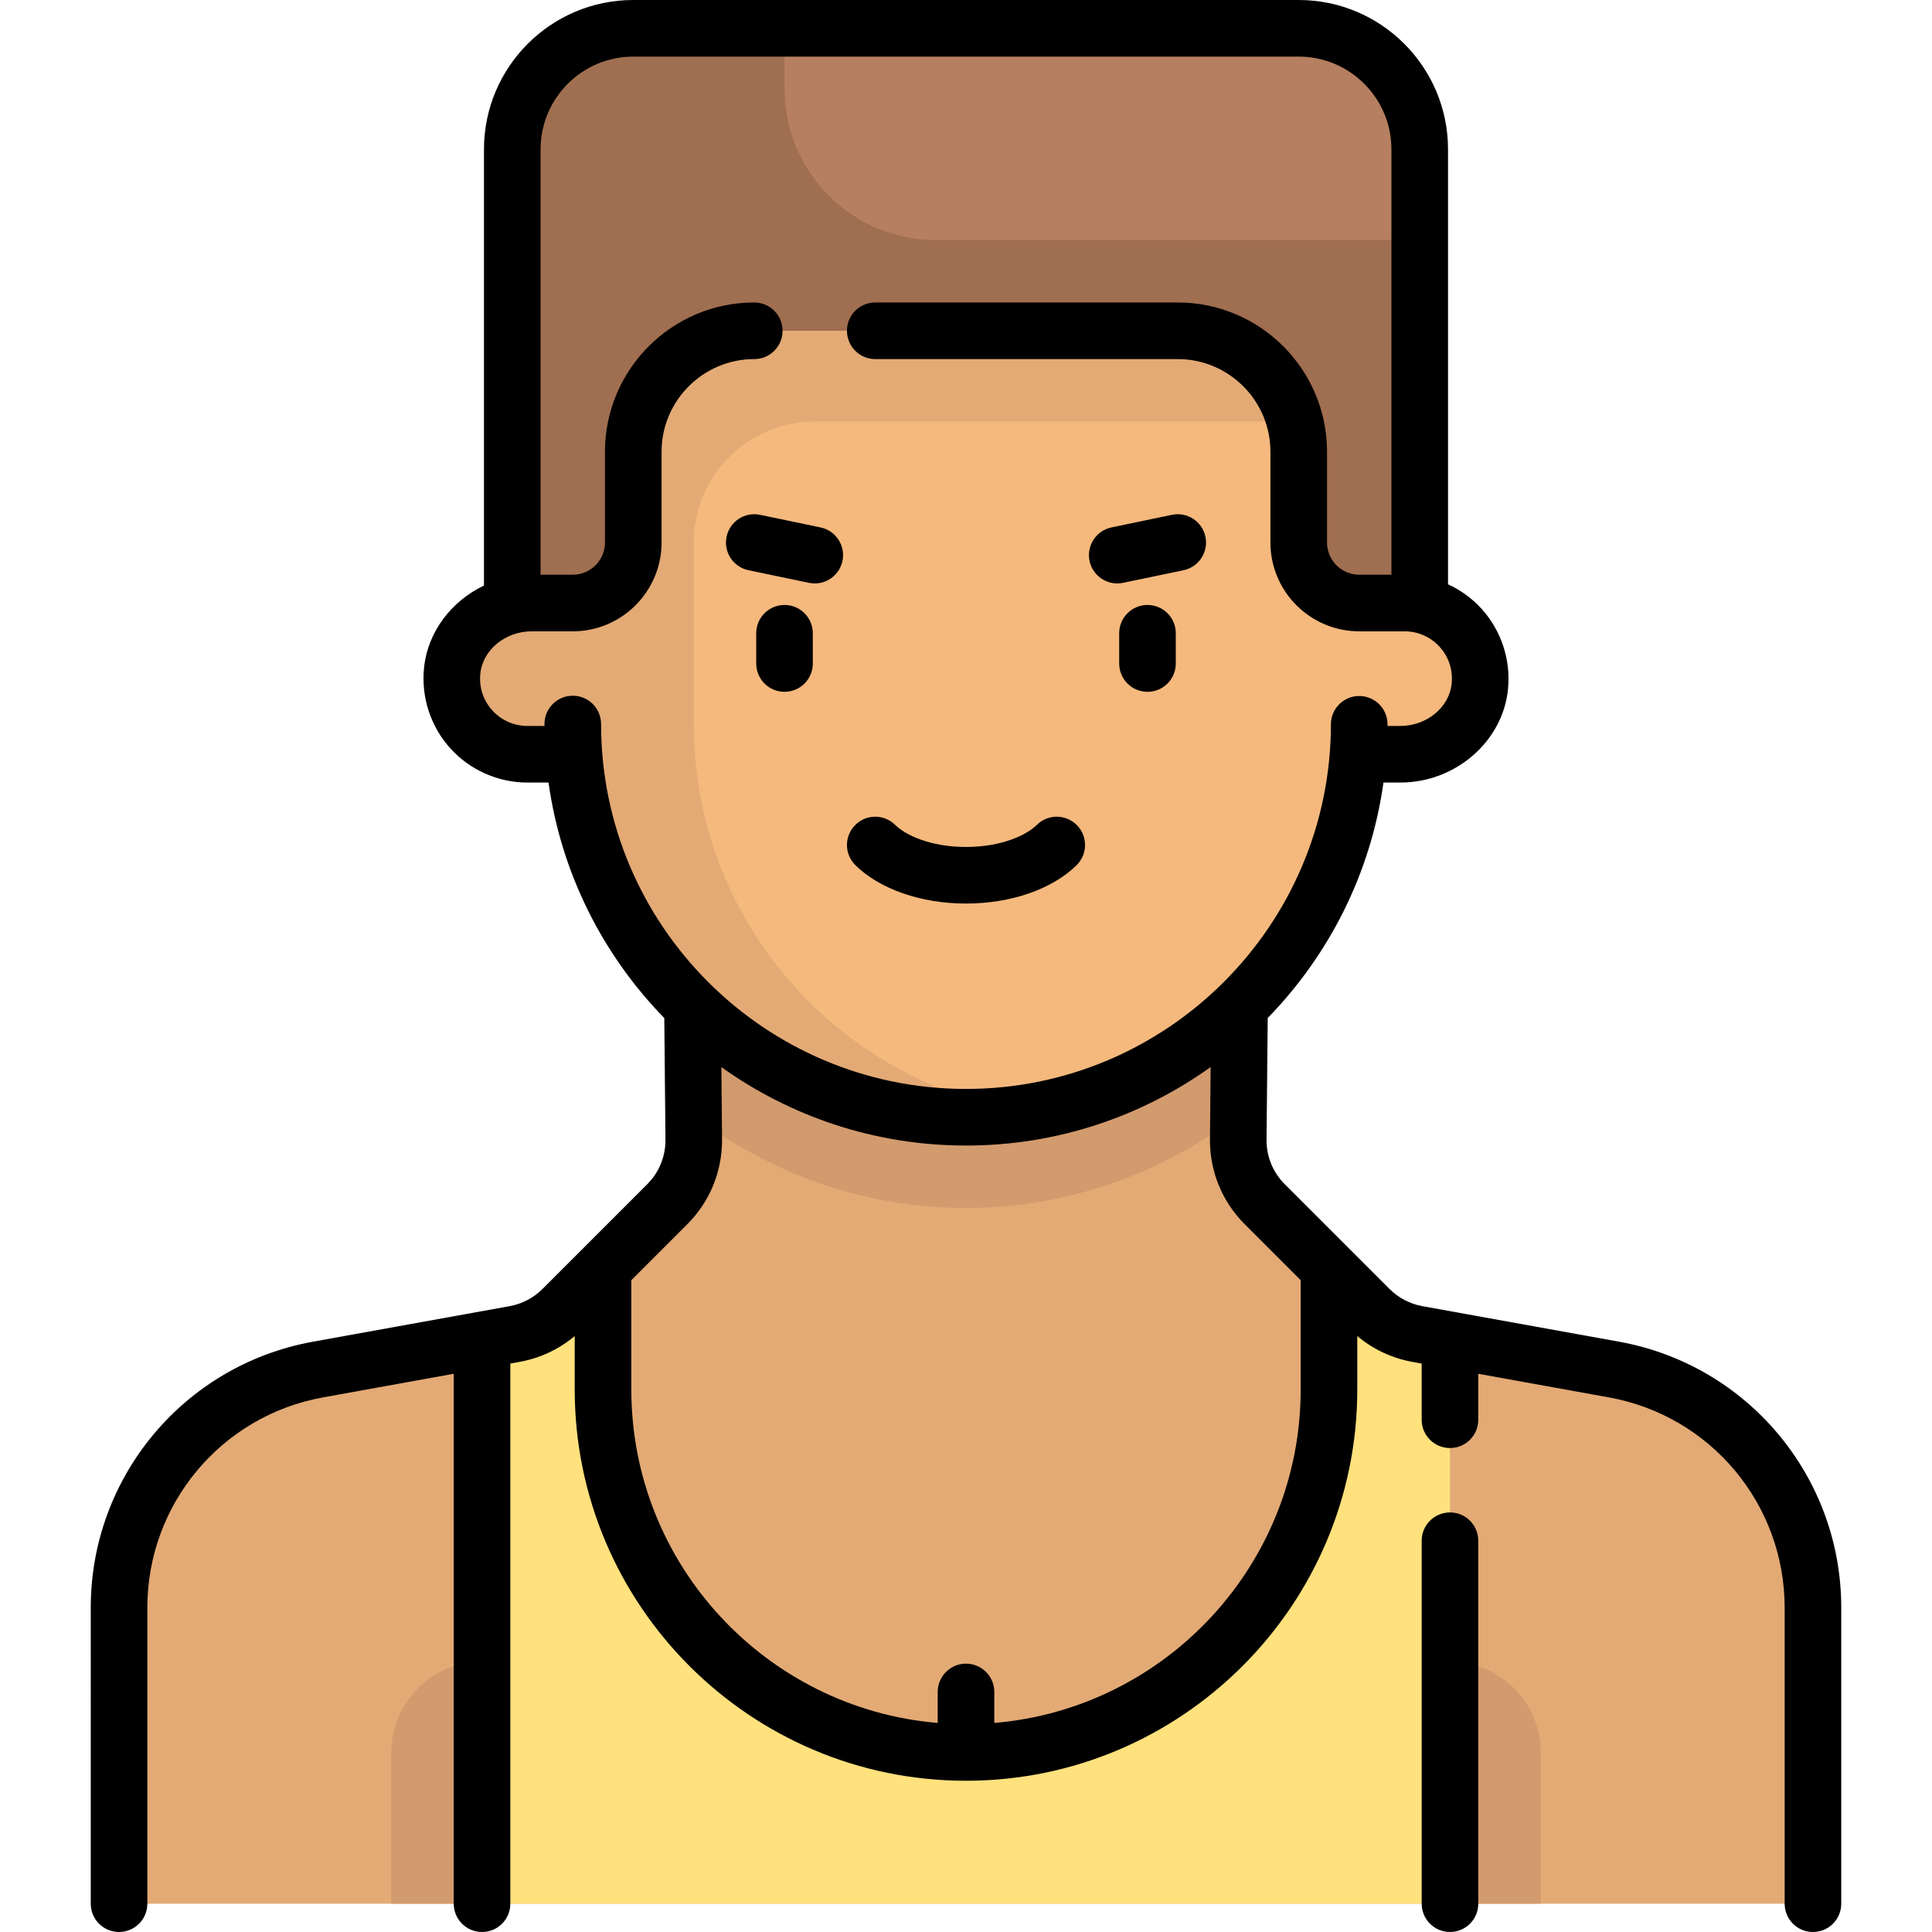 <?xml version="1.0" encoding="iso-8859-1"?>
<!-- Generator: Adobe Illustrator 19.0.0, SVG Export Plug-In . SVG Version: 6.00 Build 0)  -->
<svg version="1.1" id="Capa_1" xmlns="http://www.w3.org/2000/svg" xmlns:xlink="http://www.w3.org/1999/xlink" x="0px" y="0px"
	 viewBox="0 0 512 512" style="enable-background:new 0 0 512 512;" xml:space="preserve">
<path style="fill:#E3AA75;" d="M427.725,362.942l-52.086-9.41c-4.822-0.871-9.264-3.195-12.729-6.66l-27.72-27.719
	c-4.51-4.51-7.044-10.627-7.044-17.005L328.48,256H183.522l0.334,46.149c0,6.378-2.534,12.495-7.044,17.005l-27.72,27.719
	c-3.465,3.465-7.906,5.789-12.729,6.66l-52.086,9.41c-30.525,5.514-52.728,32.087-52.728,63.107v78.45h448.903v-78.452
	C480.453,395.029,458.25,368.456,427.725,362.942z"/>
<path style="fill:#D29B6E;" d="M183.751,295.609c20.234,15.344,45.295,24.52,72.25,24.52c26.955,0,52.016-9.176,72.25-24.52
	L328.48,256H183.522L183.751,295.609z"/>
<path style="fill:#A06E50;" d="M344.178,7.5H167.823c-17.709,0-32.065,14.355-32.065,32.065v136.274h240.484V39.565
	C376.242,21.855,361.886,7.5,344.178,7.5z"/>
<path style="fill:#F5B97D;" d="M372.235,159.806h-12.024c-8.854,0-16.032-7.179-16.032-16.032v-24.048
	c0-17.709-14.355-32.065-32.065-32.065H199.888c-17.709,0-32.065,14.355-32.065,32.065v24.048c0,8.854-7.179,16.032-16.032,16.032
	h-12.024c-11.068,0-20.04,8.972-20.04,20.04c0,11.067,8.972,20.04,20.04,20.04h12.429c4.106,53.796,48.958,96.194,103.805,96.194
	s99.699-42.398,103.805-96.194h12.429c11.068,0,20.04-8.973,20.04-20.04C392.275,168.779,383.303,159.806,372.235,159.806z"/>
<path style="fill:#B67F5F;" d="M344.178,7.5H207.904v16.032c0,22.136,17.945,40.081,40.081,40.081h128.258V39.565
	C376.242,21.856,361.887,7.5,344.178,7.5z"/>
<path style="fill:#FFE17D;" d="M127.743,504.5h256.516V355.09l-8.62-1.558c-4.823-0.871-9.264-3.195-12.729-6.66l-10.715-10.715
	v32.068c0,53.126-43.067,96.194-96.194,96.194s-96.194-43.067-96.194-96.194v-32.068l-10.715,10.715
	c-3.465,3.465-7.906,5.789-12.729,6.66l-8.62,1.558V504.5z"/>
<g>
	<path style="fill:#D29B6E;" d="M127.743,440.371L127.743,440.371V504.5h-24.048v-40.081
		C103.695,451.138,114.461,440.371,127.743,440.371z"/>
	<path style="fill:#D29B6E;" d="M384.259,440.371L384.259,440.371V504.5h24.048v-40.081
		C408.307,451.138,397.541,440.371,384.259,440.371z"/>
</g>
<path style="fill:#E3AA75;" d="M183.856,191.871v-48.097c0-17.709,14.356-32.065,32.065-32.065h127.125
	c-3.576-13.805-16.007-24.048-30.931-24.048H199.888c-17.709,0-32.065,14.356-32.065,32.065v24.048
	c0,8.854-7.178,16.032-16.032,16.032h-10.879c-10.484,0-20.039,7.543-21.082,17.974c-1.199,11.994,8.188,22.107,19.937,22.107
	h12.429c4.106,53.796,48.958,96.194,103.805,96.194c5.484,0,10.83-0.534,16.083-1.35
	C222.138,287.021,183.856,243.976,183.856,191.871z"/>
<path d="M207.904,160.322c-4.143,0-7.5,3.357-7.5,7.5v8.017c0,4.143,3.357,7.5,7.5,7.5s7.5-3.357,7.5-7.5v-8.017
	C215.404,163.68,212.047,160.322,207.904,160.322z"/>
<path d="M304.098,160.322c-4.143,0-7.5,3.357-7.5,7.5v8.017c0,4.143,3.357,7.5,7.5,7.5s7.5-3.357,7.5-7.5v-8.017
	C311.598,163.68,308.24,160.322,304.098,160.322z"/>
<path d="M256.001,239.451c11.897,0,22.856-3.805,29.315-10.177c2.949-2.908,2.981-7.657,0.072-10.605
	c-2.908-2.951-7.658-2.981-10.605-0.072c-2.738,2.7-9.3,5.854-18.782,5.854c-9.482,0-16.044-3.154-18.782-5.854
	c-2.948-2.911-7.698-2.879-10.605,0.072c-2.909,2.948-2.877,7.697,0.072,10.605C233.145,235.646,244.104,239.451,256.001,239.451z"
	/>
<path d="M429.059,355.562l-52.087-9.411c-3.335-0.603-6.363-2.187-8.759-4.582l-27.72-27.719c-3.125-3.125-4.847-7.28-4.847-11.629
	l0.311-32.436c16.218-16.64,27.309-38.299,30.675-62.398h4.457c0.002,0,0.001,0,0.003,0c14.616,0,27.153-10.861,28.541-24.727
	c0.778-7.771-1.764-15.53-6.974-21.287c-2.522-2.787-5.568-4.992-8.918-6.534V39.564C383.742,17.748,365.993,0,344.178,0H167.823
	c-21.815,0-39.564,17.748-39.564,39.564v115.609c-8.63,4.115-14.929,12.266-15.891,21.858c-0.778,7.771,1.763,15.53,6.973,21.288
	c5.214,5.763,12.659,9.067,20.427,9.067h5.598c3.364,24.109,14.457,45.773,30.679,62.414l0.311,32.348
	c0,4.421-1.722,8.576-4.848,11.701l-27.72,27.719c-2.395,2.396-5.423,3.979-8.759,4.582l-52.085,9.411
	c-34.126,6.165-58.895,35.81-58.895,70.487V504.5c0,4.143,3.357,7.5,7.5,7.5s7.5-3.357,7.5-7.5v-78.451
	c0-27.416,19.582-50.852,46.562-55.726l34.632-6.258V504.5c0,4.143,3.357,7.5,7.5,7.5s7.5-3.357,7.5-7.5V361.355l2.453-0.443
	c5.427-0.98,10.423-3.337,14.611-6.843v14.157c0,57.176,46.516,103.693,103.693,103.693l0,0l0,0h0.001
	c57.176-0.001,103.692-46.518,103.692-103.693V354.07c4.189,3.506,9.184,5.862,14.61,6.843l2.454,0.443v14.889
	c0,4.143,3.357,7.5,7.5,7.5s7.5-3.357,7.5-7.5v-12.178l34.633,6.258c26.979,4.874,46.561,28.31,46.561,55.726V504.5
	c0,4.143,3.357,7.5,7.5,7.5s7.5-3.357,7.5-7.5v-78.451C487.952,391.371,463.184,361.727,429.059,355.562z M151.791,184.371
	c-4.143,0-7.5,3.357-7.5,7.5v0.516h-4.523c-3.537,0-6.929-1.506-9.304-4.131c-2.406-2.66-3.532-6.115-3.17-9.729
	c0.63-6.292,6.612-11.221,13.618-11.221h10.879c12.976,0,23.532-10.557,23.532-23.532v-24.049c0-13.545,11.02-24.564,24.564-24.564
	c4.143,0,7.5-3.357,7.5-7.5s-3.357-7.5-7.5-7.5c-21.816,0-39.564,17.749-39.564,39.564v24.049c0,4.705-3.827,8.532-8.532,8.532
	h-8.532V39.564c0-13.545,11.02-24.564,24.564-24.564h176.354c13.545,0,24.564,11.02,24.564,24.564v112.742h-8.531
	c-4.705,0-8.532-3.827-8.532-8.532v-24.049c0-21.815-17.748-39.564-39.564-39.564h-80.161c-4.143,0-7.5,3.357-7.5,7.5
	s3.357,7.5,7.5,7.5h80.161c13.545,0,24.564,11.02,24.564,24.564v24.049c0,12.976,10.557,23.532,23.532,23.532h12.024
	c3.536,0,6.927,1.506,9.303,4.13c2.406,2.66,3.532,6.115,3.17,9.729c-0.63,6.292-6.61,11.221-13.616,11.221h-0.001h-3.384v-0.438
	c0-4.141-3.356-7.498-7.497-7.5c-0.001,0-0.002,0-0.003,0c-4.14,0-7.497,3.354-7.5,7.494c-0.039,53.287-43.421,96.639-96.706,96.639
	c-53.326,0-96.71-43.384-96.71-96.71C159.291,187.729,155.934,184.371,151.791,184.371z M263.501,456.599v-8.212
	c0-4.143-3.357-7.5-7.5-7.5c-4.143,0-7.5,3.357-7.5,7.5v8.212c-45.408-3.821-81.193-41.994-81.193-88.373v-28.962l14.807-14.806
	c5.959-5.958,9.241-13.881,9.241-22.381l-0.185-19.287c18.293,13.082,40.677,20.792,64.831,20.792
	c24.151,0,46.536-7.716,64.831-20.804l-0.186,19.371c0,8.428,3.282,16.351,9.24,22.309l14.808,14.807v28.961
	C344.694,414.604,308.909,452.778,263.501,456.599z"/>
<path d="M198.358,151.117l16.032,3.34c0.516,0.107,1.03,0.159,1.537,0.159c3.478,0,6.598-2.434,7.335-5.973
	c0.845-4.055-1.758-8.027-5.813-8.872l-16.032-3.34c-4.053-0.843-8.027,1.759-8.872,5.813S194.303,150.272,198.358,151.117z"/>
<path d="M296.074,154.616c0.507,0,1.021-0.052,1.537-0.159l16.032-3.34c4.056-0.845,6.658-4.817,5.813-8.872
	s-4.815-6.657-8.872-5.813l-16.032,3.34c-4.056,0.845-6.658,4.817-5.813,8.872C289.477,152.183,292.597,154.616,296.074,154.616z"/>
<path d="M384.259,400.809c-4.143,0-7.5,3.357-7.5,7.5v96.189c0,4.143,3.357,7.5,7.5,7.5s7.5-3.357,7.5-7.5v-96.189
	C391.759,404.166,388.401,400.809,384.259,400.809z"/>
<g>
</g>
<g>
</g>
<g>
</g>
<g>
</g>
<g>
</g>
<g>
</g>
<g>
</g>
<g>
</g>
<g>
</g>
<g>
</g>
<g>
</g>
<g>
</g>
<g>
</g>
<g>
</g>
<g>
</g>
</svg>
